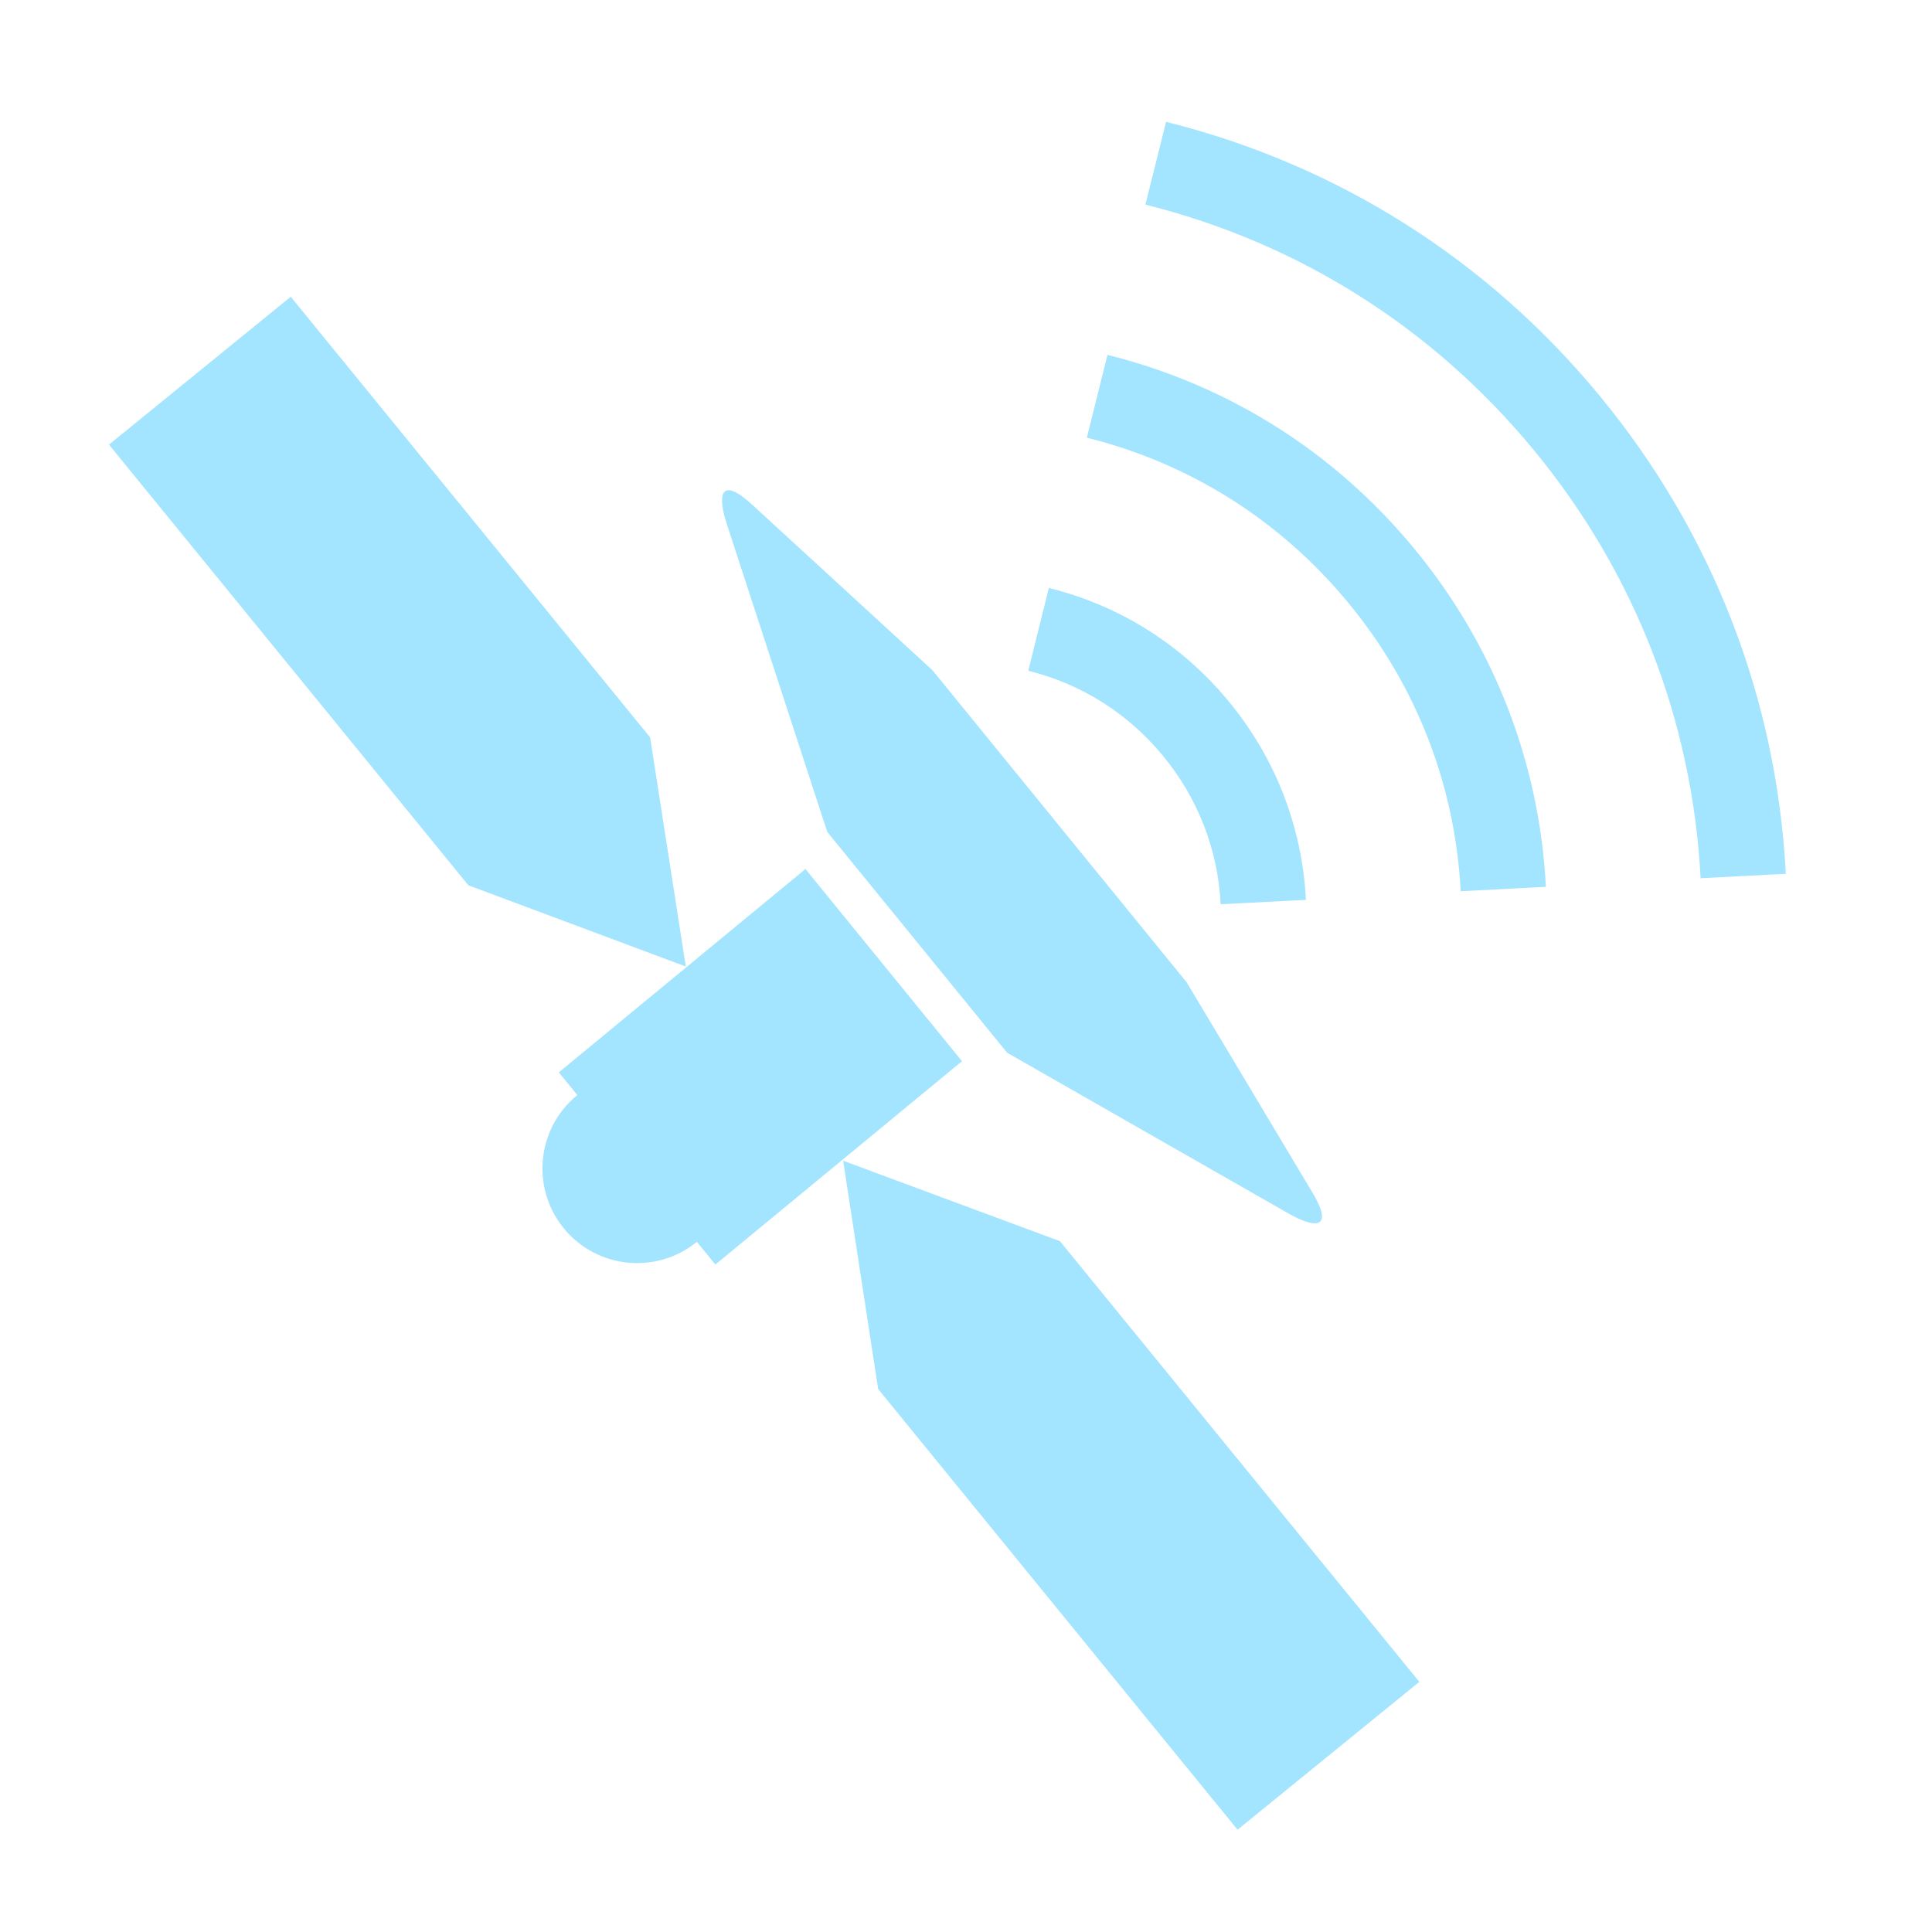 <?xml version="1.0" encoding="utf-8"?>
<!-- Generator: Adobe Illustrator 16.0.0, SVG Export Plug-In . SVG Version: 6.00 Build 0)  -->
<!DOCTYPE svg PUBLIC "-//W3C//DTD SVG 1.1//EN" "http://www.w3.org/Graphics/SVG/1.1/DTD/svg11.dtd">
<svg version="1.1" xmlns="http://www.w3.org/2000/svg" xmlns:xlink="http://www.w3.org/1999/xlink" x="0px" y="0px" width="634px"
	 height="634px" viewBox="0 0 634 634" enable-background="new 0 0 634 634" xml:space="preserve">
<g id="Layer_1">
</g>
<g id="Layer_2">
</g>
<g id="Layer_3">
	<g>
		<g>
			<polygon fill="#A3E4FF" points="347.825,407.304 276.684,380.903 288.179,455.829 406.112,600.436 465.76,551.91 			"/>
		</g>
		<g>
			<polygon fill="#A3E4FF" points="213.342,241.985 95.407,97.38 35.76,145.905 153.693,290.511 225.044,317.166 			"/>
		</g>
		<path fill="#A3E4FF" d="M430.757,391.471c-5.34-8.989-41.352-69.124-41.352-69.124l-41.869-51.401l-41.516-50.971
			c0,0-51.608-47.432-59.333-54.48c-10.386-9.479-11.242-2.923-8.231,6.301c3.297,10.115,3.299,10.115,33.012,101.195l29.34,36.018
			l29.688,36.449c83.185,47.525,83.187,47.525,92.423,52.803C431.344,403.073,437.938,403.562,430.757,391.471z"/>
		<path fill="#A3E4FF" d="M315.684,348.242L290,316.709l-25.685-31.531l-80.93,66.728l6.07,7.452
			c-13.298,10.833-15.297,30.395-4.465,43.693s30.394,15.298,43.693,4.466l6.07,7.452L315.684,348.242z"/>
		<g>
			<path fill="#A3E4FF" d="M400.58,296.728c-0.922-17.951-7.473-34.796-18.943-48.714c-11.472-13.918-26.756-23.564-44.202-27.896
				l6.748-27.176c23.318,5.79,43.741,18.676,59.061,37.263c15.319,18.586,24.068,41.093,25.3,65.087L400.58,296.728z"/>
		</g>
		<g>
			<path fill="#A3E4FF" d="M479.335,292.469c-1.823-34.869-14.562-67.587-36.842-94.616s-51.962-45.781-85.84-54.229l6.773-27.168
				c39.739,9.908,74.552,31.896,100.673,63.588c26.121,31.69,41.059,70.062,43.196,110.964L479.335,292.469z"/>
		</g>
		<g>
			<path fill="#A3E4FF" d="M558.072,288.201c-2.725-51.777-21.651-100.362-54.735-140.501
				c-33.083-40.137-77.159-67.991-127.462-80.553l6.783-27.166c56.16,14.024,105.362,45.114,142.285,89.91
				c36.924,44.798,58.048,99.031,61.09,156.839L558.072,288.201z"/>
		</g>
	</g>
</g>
</svg>
